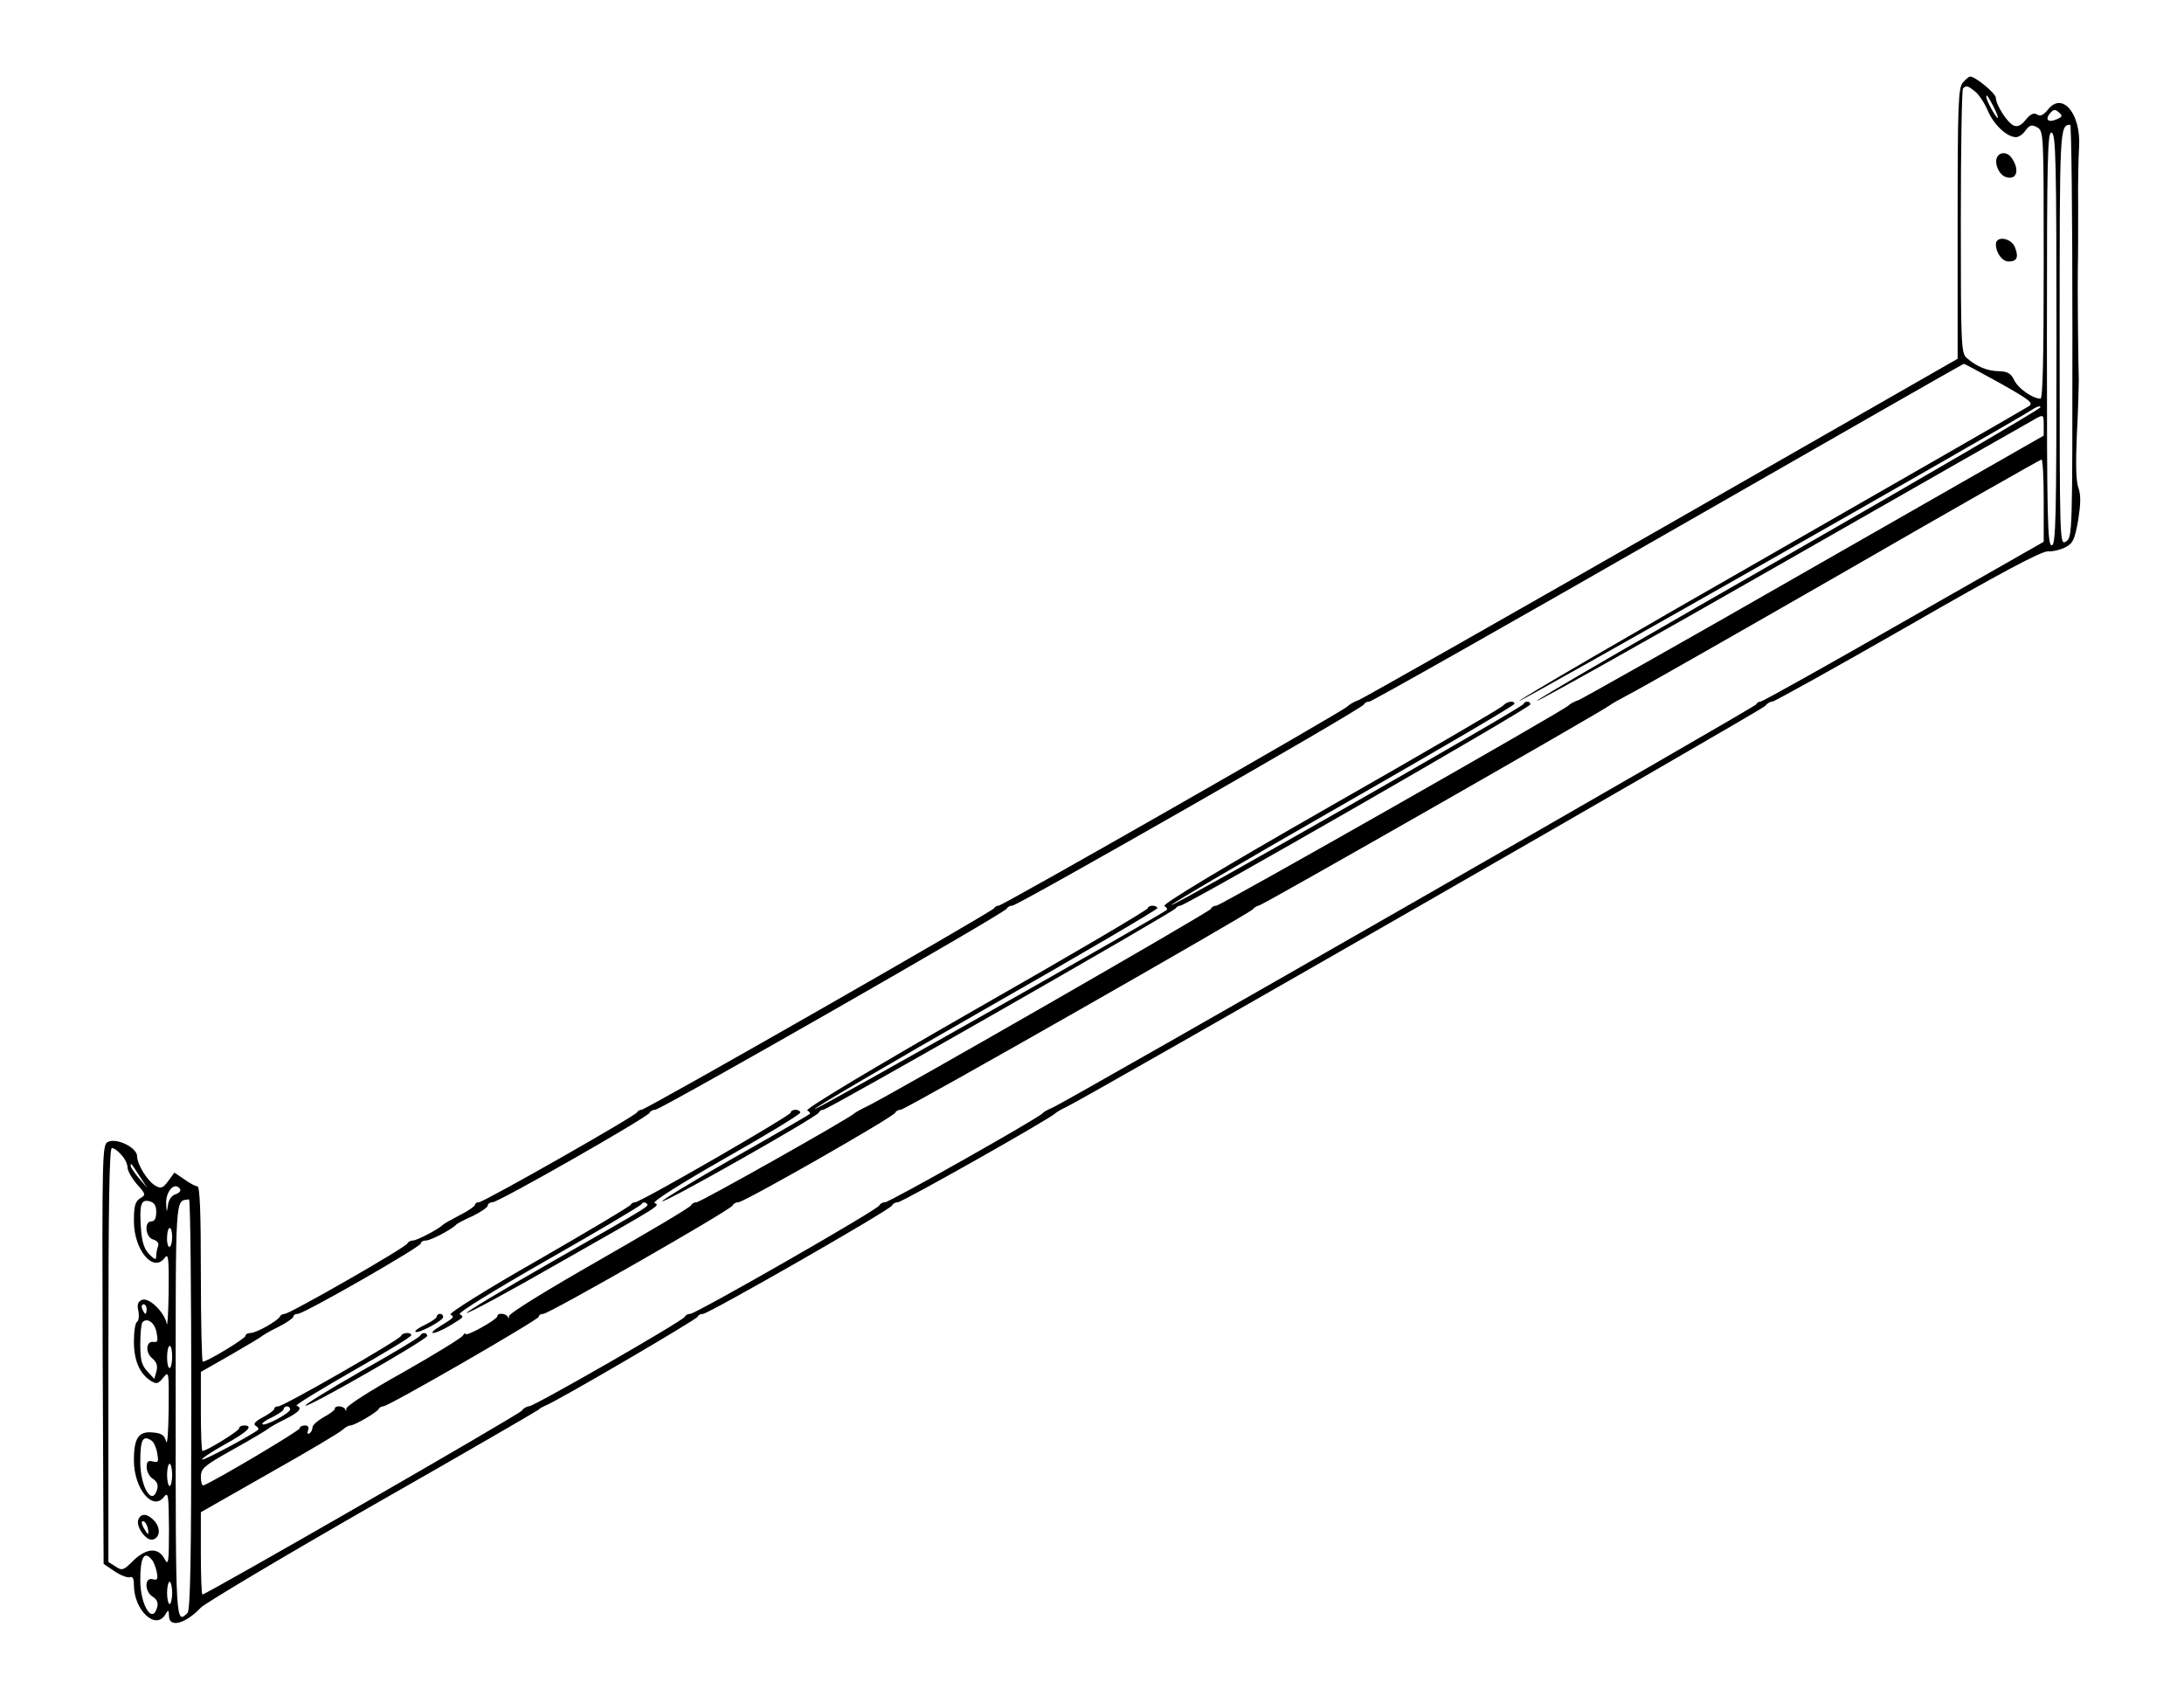 <?xml version="1.0" standalone="no"?>
<!DOCTYPE svg PUBLIC "-//W3C//DTD SVG 20010904//EN"
 "http://www.w3.org/TR/2001/REC-SVG-20010904/DTD/svg10.dtd">
<svg version="1.0" xmlns="http://www.w3.org/2000/svg"
 width="685pt" height="534pt" viewBox="0 0 685 534"
 preserveAspectRatio="xMidYMid meet">

<g transform="translate(0,534) scale(0.1,-0.1)"
fill="#000000" stroke="none">
<path d="M6157 5082 c-15 -17 -17 -62 -17 -443 l0 -424 -926 -530 c-509 -291
-937 -534 -952 -540 -15 -5 -31 -15 -37 -21 -14 -15 -1080 -624 -1093 -624 -6
0 -12 -4 -14 -8 -4 -10 -1092 -632 -1106 -632 -6 0 -12 -4 -14 -8 -4 -11 -481
-282 -496 -282 -6 0 -12 -3 -12 -8 0 -4 -21 -19 -47 -32 -27 -14 -50 -27 -53
-30 -12 -13 -82 -50 -95 -50 -7 0 -15 -4 -17 -9 -4 -12 -369 -221 -385 -221
-6 0 -13 -4 -15 -8 -5 -13 -74 -52 -92 -52 -9 0 -16 -4 -16 -9 0 -8 -120 -81
-134 -81 -3 0 -6 124 -6 275 0 193 -3 275 -11 275 -6 0 -25 10 -41 22 l-31 21
-19 -26 c-16 -22 -23 -25 -39 -16 -25 13 -59 67 -59 94 -1 27 -65 58 -92 44
-17 -9 -18 -36 -16 -666 l3 -657 34 -23 c19 -13 41 -21 48 -19 9 4 13 -4 13
-24 0 -80 69 -144 99 -92 9 15 10 15 11 -5 0 -39 52 -25 100 26 14 14 257 159
540 321 283 161 517 297 520 300 3 4 13 9 22 13 33 12 473 269 476 278 2 5 9
9 17 9 17 0 589 327 593 340 2 5 10 10 18 10 14 0 483 265 494 279 3 3 18 12
33 19 54 24 2182 1245 2193 1258 6 8 16 14 23 14 6 0 197 106 424 236 292 168
420 236 440 235 15 -1 40 5 55 13 24 12 29 24 40 84 8 52 9 78 1 102 -8 20 -9
78 -5 168 4 75 6 152 6 170 -2 58 -4 296 -3 352 1 30 1 116 1 190 -1 74 1 160
3 190 6 104 -53 174 -98 116 -14 -17 -24 -22 -34 -15 -10 6 -20 2 -35 -16 -13
-17 -26 -24 -37 -19 -20 7 -57 65 -57 87 0 14 -64 67 -81 67 -3 0 -13 -8 -22
-18z m39 -30 c11 -9 29 -36 39 -60 19 -44 60 -82 88 -82 9 0 22 9 30 21 13 17
19 19 36 10 21 -12 21 -16 21 -431 0 -287 -3 -420 -10 -420 -25 0 -70 32 -82
57 -11 22 -20 28 -48 29 -36 0 -72 15 -102 42 -17 14 -18 47 -18 427 0 226 3
415 7 418 10 10 16 8 39 -11z m58 -49 c9 -18 14 -33 12 -33 -6 0 -36 55 -36
66 0 11 5 3 24 -33z m197 -37 c-27 -12 -38 -1 -21 19 10 12 16 13 27 3 13 -11
12 -14 -6 -22z m49 -664 c0 -636 0 -647 -20 -660 -20 -12 -20 -10 -20 642 0
660 0 662 33 665 4 1 7 -290 7 -647z m-50 -28 c0 -566 -2 -644 -15 -644 -13 0
-15 79 -15 650 0 573 2 649 15 644 13 -5 15 -87 15 -650z m-178 -135 c96 -54
107 -63 91 -73 -10 -7 -375 -216 -811 -466 -436 -249 -790 -455 -787 -458 4
-4 1524 859 1613 916 12 8 22 10 22 5 0 -5 -357 -214 -794 -464 -437 -250
-791 -455 -786 -457 4 -2 354 194 777 436 422 241 778 444 791 451 21 11 22
10 22 -22 l0 -33 -716 -409 c-394 -226 -728 -414 -742 -420 -15 -5 -29 -13
-32 -17 -10 -13 -1092 -628 -1105 -628 -7 0 -15 -4 -17 -10 -3 -9 -1007 -585
-1078 -619 -19 -9 -37 -19 -40 -22 -11 -13 -483 -279 -495 -279 -7 0 -15 -4
-17 -9 -1 -6 -132 -83 -289 -173 -165 -94 -285 -168 -283 -176 1 -7 0 -8 -3
-2 -5 12 -33 14 -33 3 0 -11 -100 -66 -100 -56 0 4 -4 2 -9 -6 -5 -7 -89 -59
-188 -115 -104 -58 -179 -106 -177 -114 1 -7 0 -8 -3 -2 -5 12 -33 14 -33 2 0
-4 -16 -16 -35 -26 -19 -11 -35 -25 -35 -32 0 -7 -4 -16 -10 -19 -6 -3 -7 1
-4 9 4 11 0 16 -10 16 -9 0 -16 -4 -16 -9 0 -7 -264 -164 -302 -179 -4 -2 -8
10 -8 26 0 27 8 35 103 88 56 31 104 60 107 63 3 3 26 17 53 30 46 23 57 36
37 43 -5 2 74 50 175 108 102 58 185 108 185 113 0 10 -28 9 -32 -2 -4 -12
-369 -221 -385 -221 -7 0 -13 -3 -13 -8 0 -4 -16 -16 -35 -26 -25 -13 -32 -22
-23 -27 7 -4 10 -10 8 -12 -18 -16 -172 -98 -176 -94 -3 3 29 24 70 47 73 40
93 60 61 60 -8 0 -15 -4 -15 -9 0 -8 -102 -71 -115 -71 -3 0 -5 56 -5 124 l0
124 93 53 c50 29 94 55 97 58 3 3 26 17 53 30 26 13 47 28 47 32 0 5 6 9 14 9
19 0 386 210 386 221 0 5 7 9 16 9 15 0 81 35 94 49 3 4 26 16 53 28 26 13 47
27 47 33 0 5 7 10 15 10 19 0 489 268 493 281 2 5 10 9 17 9 17 0 1099 618
1103 631 2 5 10 9 17 9 17 0 1099 618 1103 631 2 5 9 9 17 9 7 0 428 238 936
529 508 291 926 530 928 530 2 1 53 -27 113 -60z m138 -368 l0 -130 -439 -250
c-241 -138 -443 -251 -449 -251 -6 0 -12 -4 -14 -9 -3 -8 -2157 -1242 -2206
-1264 -15 -6 -29 -14 -32 -18 -11 -14 -480 -279 -494 -279 -8 0 -16 -5 -18
-10 -4 -13 -576 -340 -593 -340 -8 0 -15 -4 -17 -9 -4 -12 -473 -281 -489
-281 -7 0 -17 -6 -23 -14 -10 -13 -989 -576 -1001 -576 -3 0 -5 58 -5 129 l0
129 216 123 c119 67 222 128 229 136 8 7 18 13 24 13 13 0 85 42 89 52 2 4 8
8 14 8 17 0 488 272 488 281 0 5 6 9 14 9 18 0 590 327 594 340 2 5 10 10 18
10 18 0 488 268 492 281 2 5 10 9 17 9 14 0 1097 617 1105 629 3 5 12 10 20
12 16 4 1092 618 1100 628 3 3 30 18 60 34 30 15 332 187 670 381 338 195 618
354 623 355 4 0 7 -57 7 -128z m-6029 -2053 c11 -11 19 -29 19 -39 0 -10 13
-33 29 -52 29 -32 29 -34 10 -45 -15 -10 -19 -24 -19 -71 0 -91 61 -164 97
-115 11 15 13 -1 12 -107 -1 -68 -4 -113 -6 -100 -7 36 -55 83 -77 75 -13 -5
-17 -14 -12 -35 3 -16 1 -31 -4 -34 -6 -3 -10 -31 -10 -62 0 -59 18 -101 53
-123 18 -11 23 -10 39 10 18 22 18 19 17 -101 -1 -68 -4 -113 -8 -99 -5 19
-14 26 -41 28 -45 5 -60 -17 -60 -87 0 -90 60 -162 95 -114 13 16 14 3 15
-102 0 -103 -2 -116 -13 -95 -19 38 -56 37 -98 -3 -32 -32 -36 -33 -57 -19
l-22 14 0 649 c0 477 3 649 11 649 7 0 20 -10 30 -22z m58 -68 l23 -35 -26 30
c-14 17 -26 34 -26 39 0 11 0 11 29 -34z m126 -39 c3 -5 -3 -12 -14 -16 -12
-3 -22 -17 -24 -33 -4 -26 -4 -26 -6 4 -1 40 28 70 44 45z m-75 -72 c0 -19 -5
-29 -15 -29 -24 0 -19 -51 6 -57 12 -4 18 -11 15 -20 -3 -8 -6 -22 -6 -31 0
-14 -4 -13 -22 5 -16 17 -23 38 -26 82 -5 74 0 91 27 84 15 -4 21 -13 21 -34z
m110 -602 c0 -487 -3 -646 -12 -655 -37 -37 -37 -32 -37 637 0 694 -2 653 42
660 4 0 7 -288 7 -642z m-60 523 c0 -16 -4 -30 -9 -30 -4 0 -8 13 -7 30 1 39
16 39 16 0z m-80 -225 c0 -8 -2 -15 -4 -15 -2 0 -6 7 -10 15 -3 8 -1 15 4 15
6 0 10 -7 10 -15z m31 -73 c5 -26 4 -32 -9 -30 -24 4 -27 -33 -5 -51 14 -12
18 -23 14 -40 l-7 -25 -22 24 c-18 19 -22 36 -22 85 0 34 3 65 7 69 15 15 38
-1 44 -32z m49 -77 c0 -19 -4 -35 -8 -35 -5 0 -8 16 -8 35 1 46 16 46 16 0z
m370 -165 c0 -11 -80 -54 -87 -46 -3 3 11 13 31 22 20 10 36 21 36 26 0 4 5 8
10 8 6 0 10 -4 10 -10z m-434 -98 c6 -4 14 -21 17 -38 5 -28 4 -31 -13 -27
-16 4 -20 0 -20 -18 0 -13 9 -30 19 -36 13 -8 18 -19 14 -33 -15 -55 -53 6
-53 86 0 71 8 85 36 66z m64 -107 c0 -19 -4 -35 -8 -35 -4 0 -8 16 -8 35 0 19
4 35 8 35 4 0 8 -16 8 -35z m-63 -267 c6 -7 12 -25 15 -39 4 -22 1 -25 -14
-21 -25 6 -25 -39 1 -55 13 -8 18 -19 14 -33 -15 -55 -53 6 -53 86 0 72 13 93
37 62z m63 -103 c0 -19 -4 -35 -8 -35 -4 0 -8 16 -8 35 0 19 4 35 8 35 4 0 8
-16 8 -35z"/>
<path d="M6265 4849 c-12 -18 4 -57 26 -64 36 -12 45 25 16 63 -12 15 -33 16
-42 1z"/>
<path d="M6260 4574 c0 -27 20 -54 40 -54 26 0 32 13 20 44 -11 30 -60 38 -60
10z"/>
<path d="M4714 3127 c-6 -7 -250 -149 -543 -316 -343 -196 -527 -307 -519
-312 7 -4 10 -10 8 -12 -18 -16 -1101 -629 -1105 -625 -3 3 238 144 535 314
297 169 540 312 540 316 0 4 -7 8 -15 8 -8 0 -15 -4 -15 -8 0 -5 -243 -148
-540 -317 -323 -185 -535 -312 -528 -317 7 -4 10 -9 8 -11 -3 -3 -110 -65
-239 -138 -128 -73 -229 -135 -224 -136 11 -4 486 265 491 278 2 5 8 9 14 9
14 0 1102 622 1106 632 2 4 8 8 14 8 17 0 1098 621 1098 631 0 11 -17 12 -22
1 -4 -11 -1098 -635 -1104 -630 -2 3 239 144 536 314 297 170 540 312 540 317
0 11 -24 8 -36 -6z"/>
<path d="M2480 1851 c0 -9 -471 -281 -488 -281 -6 0 -12 -4 -14 -8 -1 -4 -132
-82 -290 -173 -160 -91 -281 -167 -275 -171 13 -8 12 -9 -33 -37 -19 -11 -29
-21 -21 -21 7 0 30 10 50 22 48 29 47 28 33 37 -7 4 101 71 276 171 158 90
290 168 294 174 4 6 10 7 15 3 9 -10 31 3 -295 -183 -150 -86 -271 -158 -268
-161 3 -3 133 67 288 156 338 192 316 179 301 189 -7 4 79 59 223 141 129 73
234 137 234 142 0 5 -7 9 -15 9 -8 0 -15 -4 -15 -9z"/>
<path d="M1370 1212 c0 -5 -16 -16 -36 -26 -20 -9 -34 -19 -31 -22 7 -8 87 35
87 46 0 6 -4 10 -10 10 -5 0 -10 -4 -10 -8z"/>
<path d="M1318 1152 c-1 -5 -85 -55 -186 -112 -101 -58 -179 -106 -174 -108
12 -4 382 208 382 219 0 11 -17 12 -22 1z"/>
<path d="M434 575 c-9 -21 24 -67 44 -63 24 5 27 36 6 59 -21 23 -42 25 -50 4z
m29 -25 c3 -11 3 -20 1 -20 -2 0 -8 9 -14 20 -6 11 -7 20 -2 20 6 0 12 -9 15
-20z"/>
</g>
</svg>
